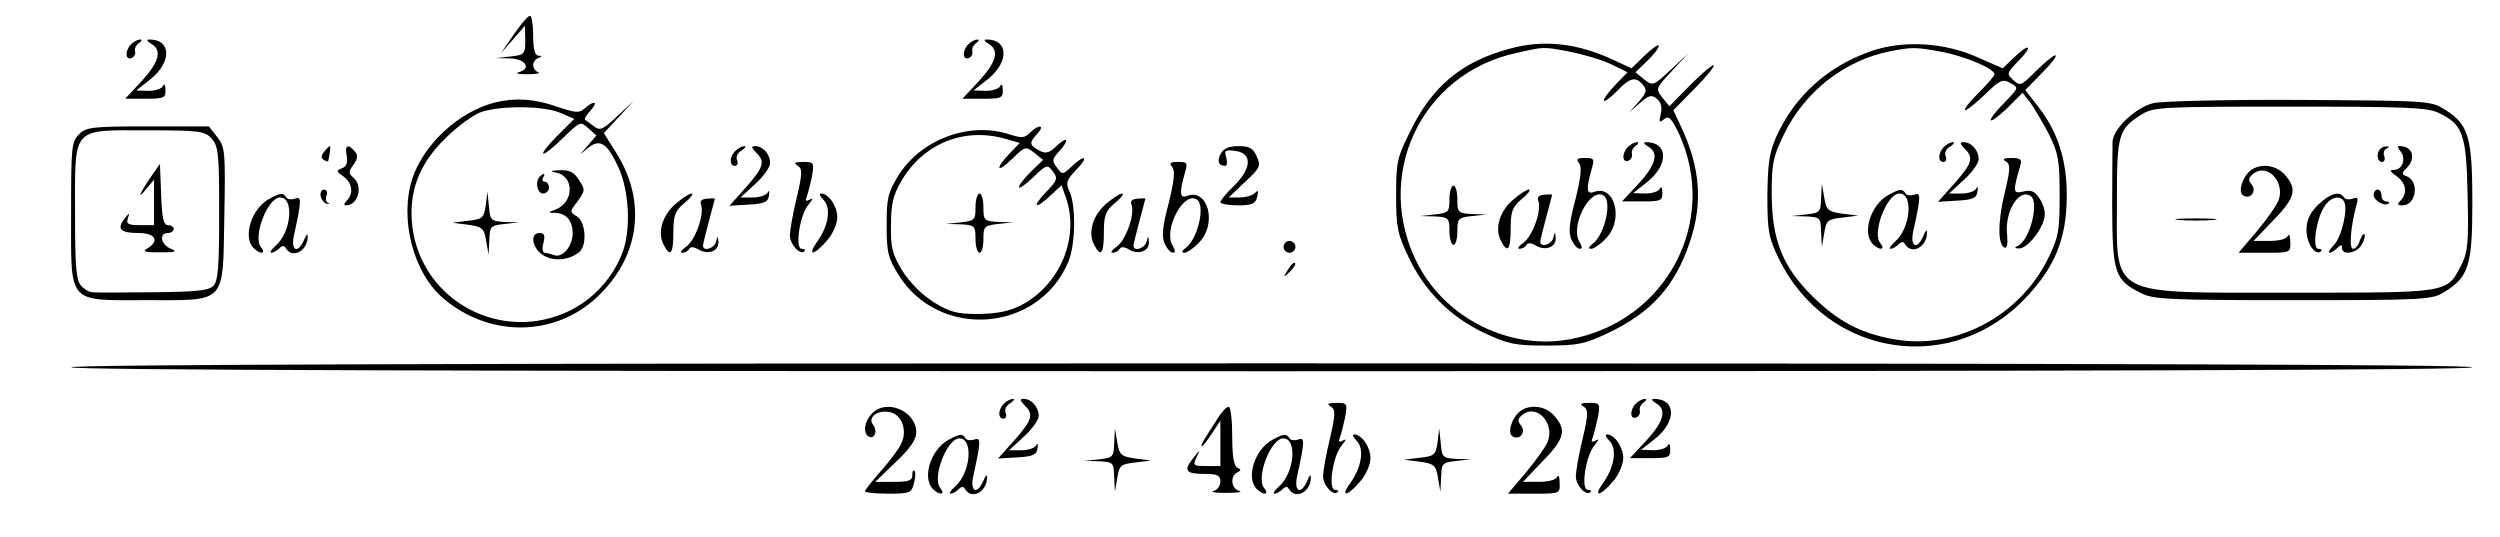<svg xmlns="http://www.w3.org/2000/svg" version="1.0" width="633pt" height="136pt" viewBox="0 0 633 136" preserveAspectRatio="xMidYMid meet">
    <g transform="translate(0,136) scale(0.1,-0.1)" fill="#000000" stroke="none">
        <path d="M1301 1273 l-33 -48 31 35 30 35 1 -37 c0 -35 -2 -37 -37 -41 l-38 -4 38 -1 c39 -2 53 -26 20 -35 -10 -3 0 -5 22 -5 22 0 34 2 28 5 -7 2 -13 11 -13 18 0 7 6 16 13 18 10 4 10 6 0 6 -9 1 -13 18 -13 51 0 28 -4 50 -8 50 -5 0 -23 -21 -41 -47z"/>
        <path d="M332 1248 c-16 -16 -15 -41 1 -35 6 2 11 10 9 17 -2 7 3 17 10 21 7 5 8 9 3 9 -6 0 -16 -5 -23 -12z"/>
        <path d="M383 1249 c28 -16 20 -46 -24 -94 l-42 -45 52 0 c46 0 51 2 50 23 0 12 -3 16 -6 10 -2 -7 -19 -13 -36 -13 l-32 1 38 30 c53 44 50 100 -6 99 -7 0 -4 -5 6 -11z"/>
        <path d="M2452 1248 c-16 -16 -15 -41 1 -35 6 2 11 10 9 17 -2 7 3 17 10 21 7 5 8 9 3 9 -6 0 -16 -5 -23 -12z"/>
        <path d="M2503 1249 c28 -16 20 -46 -24 -94 l-42 -45 52 0 c46 0 51 2 50 23 0 12 -3 16 -6 10 -2 -7 -19 -13 -36 -13 l-32 1 38 30 c53 44 50 100 -6 99 -7 0 -4 -5 6 -11z"/>
        <path d="M3820 1236 c-118 -32 -193 -94 -247 -204 -36 -71 -38 -82 -38 -166 0 -81 3 -98 32 -158 40 -85 106 -151 191 -191 60 -28 77 -32 157 -32 80 0 97 4 155 31 112 53 171 119 209 232 33 98 26 188 -22 290 l-20 43 53 54 c30 30 52 57 49 60 -3 2 -29 -20 -59 -50 l-53 -54 -18 22 c-17 22 -17 23 24 67 l42 45 -45 -42 c-44 -41 -45 -41 -67 -24 l-22 18 30 29 c16 15 29 32 29 38 0 5 -15 -5 -34 -23 l-35 -34 -43 20 c-93 44 -180 54 -268 29z m155 -7 c32 -6 79 -20 103 -31 l43 -21 -32 -33 c-18 -19 -30 -36 -28 -39 3 -3 18 9 34 25 32 34 47 37 65 15 11 -13 9 -20 -11 -43 l-24 -27 27 24 c23 20 30 22 43 11 11 -9 14 -22 10 -39 -5 -20 -4 -23 8 -13 12 10 18 4 37 -34 104 -223 -30 -478 -275 -523 -150 -28 -310 50 -383 186 -118 223 3 486 248 539 71 16 67 16 135 3z"/>
        <path d="M4122 988 c-16 -16 -15 -41 1 -35 6 2 11 10 9 17 -2 7 3 17 10 21 7 5 8 9 3 9 -6 0 -16 -5 -23 -12z"/>
        <path d="M4173 989 c28 -16 20 -46 -24 -94 l-42 -45 52 0 c46 0 51 2 50 23 0 12 -3 16 -6 10 -2 -7 -19 -13 -36 -13 l-32 1 38 30 c53 44 50 100 -6 99 -7 0 -4 -5 6 -11z"/>
        <path d="M3998 947 c8 -9 5 -35 -9 -92 -16 -60 -18 -84 -10 -102 6 -13 15 -23 21 -23 7 0 6 6 -1 18 -24 39 27 138 61 117 23 -14 3 -99 -27 -122 -11 -8 -12 -13 -4 -13 6 0 23 11 36 25 48 47 24 139 -29 119 -19 -7 -20 7 -7 54 9 30 8 32 -16 32 -20 0 -23 -3 -15 -13z"/>
        <path d="M3670 856 c0 -33 -2 -35 -37 -39 l-38 -4 38 -1 c35 -2 37 -4 37 -37 0 -19 5 -35 10 -35 6 0 10 15 10 34 0 33 2 35 38 39 l37 4 -37 1 c-36 2 -38 4 -38 37 0 19 -4 35 -10 35 -5 0 -10 -15 -10 -34z"/>
        <path d="M3832 855 c-35 -29 -48 -74 -32 -104 17 -34 25 -24 25 30 0 43 4 55 28 75 16 13 24 24 18 24 -5 0 -23 -11 -39 -25z"/>
        <path d="M3895 852 c9 -24 -14 -90 -38 -107 -12 -8 -16 -15 -10 -15 7 0 15 4 18 10 4 6 13 5 24 -2 24 -14 51 -4 50 19 -1 17 -2 17 -6 1 -4 -17 -33 -26 -33 -10 0 4 7 32 15 62 8 30 15 56 15 57 0 1 -9 1 -20 0 -13 -1 -19 -6 -15 -15z"/>
        <path d="M4736 1230 c-110 -39 -191 -113 -238 -215 -18 -41 -22 -68 -23 -150 0 -91 3 -106 29 -160 123 -251 441 -299 629 -95 71 76 99 147 100 250 1 91 -21 163 -70 227 l-35 45 43 44 c24 24 39 44 33 44 -5 0 -27 -18 -49 -40 -37 -37 -40 -39 -57 -23 -18 16 -17 18 14 50 38 39 26 45 -14 6 l-27 -26 -62 27 c-85 39 -191 45 -273 16z m179 -1 c60 -11 135 -43 135 -57 0 -4 -18 -25 -40 -47 -22 -21 -37 -41 -35 -44 3 -2 25 15 49 38 39 38 46 42 66 31 22 -12 22 -12 -14 -49 -50 -51 -46 -64 5 -16 l40 40 20 -25 c10 -14 31 -50 47 -80 24 -49 27 -66 27 -155 0 -90 -3 -106 -29 -159 -72 -147 -236 -233 -390 -205 -86 15 -143 46 -207 109 -76 75 -103 144 -103 260 0 75 3 93 32 152 52 106 152 185 267 208 57 11 65 11 130 -1z"/>
        <path d="M4922 988 c-15 -15 -16 -38 -1 -38 6 0 9 7 5 15 -3 8 2 19 12 24 9 6 12 11 7 11 -6 0 -16 -5 -23 -12z"/>
        <path d="M4974 984 c24 -23 20 -37 -25 -88 l-42 -47 49 3 c40 2 49 7 51 23 2 11 0 14 -3 8 -3 -7 -20 -13 -37 -13 l-32 0 38 35 c20 18 37 42 37 52 0 22 -18 43 -38 43 -10 0 -10 -3 2 -16z"/>
        <path d="M5079 951 c12 -7 11 -20 -3 -79 -18 -73 -18 -133 0 -139 6 -2 8 10 6 32 -7 58 29 118 59 99 24 -14 -2 -115 -33 -127 -8 -4 -7 -6 4 -6 19 -1 56 42 64 76 4 14 -1 33 -11 49 -13 20 -22 24 -42 19 -27 -6 -27 -1 -7 68 4 13 -1 17 -23 17 -20 0 -24 -3 -14 -9z"/>
        <path d="M4611 858 c-1 -35 -3 -37 -38 -41 l-38 -4 38 -1 c36 -2 37 -3 38 -39 l2 -38 6 35 c5 32 9 35 46 39 l40 5 -40 5 c-36 5 -41 9 -46 41 l-6 35 -2 -37z"/>
        <path d="M4781 866 c-44 -24 -67 -96 -39 -124 17 -17 33 -15 19 2 -22 26 17 126 48 126 37 0 28 -89 -11 -122 -11 -10 -16 -18 -11 -18 5 0 14 5 20 11 8 8 13 8 17 0 18 -28 57 -4 55 32 0 7 -4 2 -9 -10 -15 -36 -34 -29 -26 10 20 90 20 101 3 94 -9 -3 -19 -2 -22 3 -8 13 -15 12 -44 -4z"/>
        <path d="M1255 1101 c-92 -23 -181 -104 -211 -193 -33 -102 2 -239 79 -304 117 -99 281 -97 388 3 107 100 127 237 53 360 l-35 56 38 41 38 41 -42 -39 c-37 -35 -44 -38 -60 -25 -10 7 -20 15 -22 16 -2 2 4 12 14 23 21 23 10 27 -14 6 -14 -13 -23 -12 -71 4 -57 20 -104 23 -155 11z m162 -26 l37 -16 -44 -44 c-56 -57 -40 -59 17 -3 42 41 43 41 63 23 l20 -18 -22 -26 c-23 -26 -23 -26 -1 -7 31 26 50 15 78 -46 28 -59 33 -157 12 -215 -24 -65 -73 -119 -133 -149 -173 -85 -376 23 -400 212 -10 87 16 158 84 224 31 31 73 61 92 67 52 16 155 15 197 -2z"/>
        <path d="M1408 923 c46 -9 46 -74 0 -93 -22 -8 -22 -9 -2 -9 28 -1 44 -20 44 -52 0 -32 -26 -63 -47 -55 -8 3 -19 6 -24 6 -5 0 -7 11 -3 25 5 19 2 25 -10 25 -25 0 -19 -38 9 -56 26 -17 67 -13 92 8 20 17 16 76 -6 90 -19 11 -19 12 2 39 19 27 19 29 3 53 -12 20 -24 26 -49 25 -23 -1 -26 -3 -9 -6z"/>
        <path d="M1367 913 c-13 -12 -7 -43 8 -43 8 0 15 7 15 15 0 8 -5 15 -11 15 -5 0 -7 5 -4 10 7 11 2 13 -8 3z"/>
        <path d="M1230 840 c-5 -32 -8 -35 -45 -39 l-40 -5 40 -5 c36 -5 41 -9 46 -41 l6 -35 2 37 c1 35 3 37 39 41 l37 4 -37 1 c-35 2 -37 4 -40 40 l-4 37 -4 -35z"/>
        <path d="M5453 1099 c-44 -10 -102 -64 -104 -97 0 -9 -1 -84 -1 -166 1 -167 6 -185 73 -218 30 -16 70 -18 384 -18 332 0 352 1 383 20 63 38 72 68 72 228 0 165 -10 198 -69 234 -35 23 -42 23 -366 25 -185 1 -348 -3 -372 -8z m722 -25 c61 -29 70 -53 73 -209 3 -119 0 -145 -15 -174 -38 -74 -26 -72 -433 -72 -467 0 -440 -14 -440 236 0 166 4 179 64 216 29 18 54 19 374 19 293 0 349 -2 377 -16z"/>
        <path d="M6027 983 c-11 -10 -8 -33 4 -33 6 0 9 6 6 14 -3 8 -1 17 6 20 7 3 8 5 1 5 -6 1 -14 -2 -17 -6z"/>
        <path d="M6078 977 c15 -18 5 -47 -16 -47 -13 0 -11 -4 6 -16 24 -17 29 -43 10 -62 -9 -9 -8 -12 5 -12 35 0 44 61 10 74 -13 5 -12 8 2 22 20 21 16 48 -10 53 -16 3 -17 1 -7 -12z"/>
        <path d="M5698 928 c-21 -17 -32 -55 -18 -63 18 -11 35 11 21 28 -9 11 -8 17 3 26 36 30 83 -19 65 -67 -5 -13 -30 -48 -55 -78 l-46 -54 66 0 c66 0 66 0 65 28 0 15 -3 21 -6 15 -3 -8 -22 -13 -46 -13 l-41 0 46 48 c58 59 65 81 37 115 -22 29 -64 36 -91 15z"/>
        <path d="M6010 866 c0 -14 29 -30 38 -21 3 3 0 5 -6 5 -7 0 -12 7 -12 15 0 8 -4 15 -10 15 -5 0 -10 -6 -10 -14z"/>
        <path d="M5869 841 c-21 -21 -29 -39 -29 -64 0 -33 23 -67 37 -53 3 3 1 6 -7 6 -16 0 -6 75 16 108 15 23 39 29 49 12 11 -18 -6 -91 -26 -111 -10 -10 -15 -19 -11 -19 4 0 13 5 20 12 9 9 12 9 12 0 0 -20 39 -13 50 9 7 11 9 23 7 26 -3 2 -8 -5 -12 -16 -3 -12 -11 -21 -17 -21 -11 0 -6 56 8 109 6 20 4 23 -9 18 -9 -3 -19 -2 -22 3 -11 18 -36 10 -66 -19z"/>
        <path d="M5518 803 c23 -2 61 -2 85 0 23 2 4 4 -43 4 -47 0 -66 -2 -42 -4z"/>
        <path d="M200 1020 c-19 -19 -20 -33 -20 -200 0 -233 -11 -220 191 -220 204 0 193 -12 197 212 3 165 2 175 -18 201 l-21 27 -155 0 c-141 0 -156 -2 -174 -20z m336 -11 c17 -19 19 -38 19 -190 0 -136 -3 -171 -15 -183 -12 -12 -45 -15 -155 -16 -77 -1 -145 -1 -152 0 -6 0 -19 7 -27 16 -13 13 -16 44 -16 185 0 221 -10 209 183 209 134 0 145 -2 163 -21z"/>
        <path d="M384 915 c-30 -44 -39 -64 -15 -35 l21 25 0 -57 0 -58 -36 0 c-30 0 -35 3 -30 18 5 15 4 14 -9 -2 -20 -26 -10 -36 36 -36 42 0 54 -20 22 -39 -14 -8 -7 -10 32 -10 40 0 45 2 28 9 -26 10 -31 40 -8 40 8 0 15 5 15 10 0 6 -7 10 -15 10 -11 0 -15 18 -17 78 l-3 77 -21 -30z"/>
        <path d="M2608 1024 c-14 -14 -21 -14 -53 -4 -100 33 -223 -13 -280 -104 -27 -44 -30 -58 -30 -126 0 -68 3 -82 30 -126 103 -165 355 -146 430 33 18 42 20 142 3 178 -10 22 -8 29 17 55 33 34 23 41 -12 8 -23 -21 -23 -21 -37 -2 -13 17 -12 21 5 40 27 29 24 42 -5 15 -20 -19 -28 -21 -45 -12 -25 14 -26 19 -4 43 20 22 3 24 -19 2z m-64 -15 l38 -11 -26 -27 c-38 -40 -32 -51 7 -13 33 32 34 32 56 15 l22 -18 -30 -29 c-17 -17 -31 -34 -31 -40 0 -5 16 6 36 25 34 33 36 33 50 15 13 -18 11 -23 -18 -53 -37 -39 -27 -45 13 -7 l27 25 11 -32 c35 -100 -15 -220 -112 -271 -31 -16 -60 -22 -108 -23 -56 0 -73 4 -115 30 -30 19 -60 49 -79 79 -26 43 -30 59 -29 116 0 54 5 75 27 113 55 93 157 135 261 106z"/>
        <path d="M2470 836 c0 -33 -2 -35 -37 -39 l-38 -4 38 -1 c35 -2 37 -4 37 -37 0 -19 5 -35 10 -35 6 0 10 15 10 34 0 33 2 35 38 39 l37 4 -37 1 c-36 2 -38 4 -38 37 0 19 -4 35 -10 35 -5 0 -10 -15 -10 -34z"/>
        <path d="M821 976 c-8 -10 -9 -16 -1 -21 5 -3 10 -5 11 -3 4 18 7 38 4 38 -1 0 -8 -6 -14 -14z"/>
        <path d="M878 965 c3 -17 -1 -27 -12 -31 -15 -6 -15 -8 4 -21 22 -16 26 -43 8 -61 -7 -7 -8 -12 -2 -12 31 0 44 49 19 70 -13 11 -13 15 0 33 11 15 12 24 3 34 -17 20 -26 15 -20 -12z"/>
        <path d="M1862 978 c-15 -15 -16 -38 -1 -38 6 0 9 7 5 15 -3 8 2 19 12 24 9 6 12 11 7 11 -6 0 -16 -5 -23 -12z"/>
        <path d="M1914 974 c24 -23 20 -37 -25 -88 l-42 -47 49 3 c40 2 49 7 51 23 2 11 0 14 -3 8 -3 -7 -20 -13 -37 -13 l-32 0 38 35 c20 18 37 42 37 52 0 22 -18 43 -38 43 -10 0 -10 -3 2 -16z"/>
        <path d="M3091 971 c-10 -18 -6 -31 11 -31 5 0 6 9 3 21 -6 18 -3 20 22 17 44 -5 43 -44 -2 -88 -19 -18 -35 -38 -35 -42 0 -4 20 -8 44 -8 36 0 45 4 49 21 4 17 3 19 -6 10 -6 -6 -23 -11 -39 -11 l-27 0 41 39 c39 36 41 41 30 65 -9 21 -19 26 -46 26 -24 0 -38 -6 -45 -19z"/>
        <path d="M2019 941 c13 -8 13 -19 -2 -83 -10 -40 -17 -83 -17 -94 0 -23 26 -51 37 -40 3 3 0 6 -7 6 -18 0 -5 88 18 113 10 13 12 17 3 12 -11 -6 -13 -4 -8 8 3 8 9 32 13 51 6 34 5 36 -22 36 -22 0 -25 -3 -15 -9z"/>
        <path d="M2968 937 c8 -9 5 -35 -9 -92 -16 -60 -18 -84 -10 -102 6 -13 15 -23 21 -23 7 0 6 6 -1 18 -24 39 27 138 61 117 23 -14 3 -99 -27 -122 -11 -8 -12 -13 -4 -13 6 0 23 11 36 25 48 47 24 139 -29 119 -19 -7 -20 7 -7 54 9 30 8 32 -16 32 -20 0 -23 -3 -15 -13z"/>
        <path d="M812 863 c2 -9 9 -18 16 -19 7 -1 8 0 3 2 -6 3 -7 12 -4 20 3 8 0 14 -7 14 -6 0 -10 -8 -8 -17z"/>
        <path d="M681 856 c-44 -24 -67 -96 -39 -124 17 -17 33 -15 19 2 -22 26 17 126 48 126 37 0 28 -89 -11 -122 -11 -10 -16 -18 -11 -18 5 0 14 5 20 11 8 8 13 8 17 0 18 -28 57 -4 55 32 0 7 -4 2 -9 -10 -15 -36 -34 -29 -26 10 20 90 20 101 3 94 -9 -3 -19 -2 -22 3 -8 13 -15 12 -44 -4z"/>
        <path d="M1712 845 c-35 -29 -48 -74 -32 -104 17 -34 25 -24 25 30 0 43 4 55 28 75 16 13 24 24 18 24 -5 0 -23 -11 -39 -25z"/>
        <path d="M2085 854 c20 -20 13 -66 -16 -106 -27 -38 -7 -35 25 3 15 17 26 43 26 59 0 28 -22 60 -41 60 -6 0 -3 -7 6 -16z"/>
        <path d="M2802 845 c-35 -29 -48 -74 -32 -104 17 -34 25 -24 25 30 0 43 4 55 28 75 16 13 24 24 18 24 -5 0 -23 -11 -39 -25z"/>
        <path d="M1775 842 c9 -24 -14 -90 -38 -107 -12 -8 -16 -15 -10 -15 7 0 15 4 18 10 4 6 13 5 24 -2 24 -14 51 -4 50 19 -1 17 -2 17 -6 1 -4 -17 -33 -26 -33 -10 0 4 7 32 15 62 8 30 15 56 15 57 0 1 -9 1 -20 0 -13 -1 -19 -6 -15 -15z"/>
        <path d="M2865 842 c9 -24 -14 -90 -38 -107 -12 -8 -16 -15 -10 -15 7 0 15 4 18 10 4 6 13 5 24 -2 24 -14 51 -4 50 19 -1 17 -2 17 -6 1 -4 -17 -33 -26 -33 -10 0 4 7 32 15 62 8 30 15 56 15 57 0 1 -9 1 -20 0 -13 -1 -19 -6 -15 -15z"/>
        <path d="M3250 735 c0 -8 7 -15 15 -15 8 0 15 7 15 15 0 8 -7 15 -15 15 -8 0 -15 -7 -15 -15z"/>
        <path d="M3261 677 c-13 -21 -12 -21 5 -5 10 10 16 20 13 22 -3 3 -11 -5 -18 -17z"/>
        <path d="M180 430 c0 -7 1020 -10 3040 -10 2020 0 3040 3 3040 10 0 7 -1020 10 -3040 10 -2020 0 -3040 -3 -3040 -10z"/>
        <path d="M2542 338 c-15 -15 -16 -38 -1 -38 6 0 9 7 5 15 -3 8 2 19 12 24 9 6 12 11 7 11 -6 0 -16 -5 -23 -12z"/>
        <path d="M2594 334 c24 -23 20 -37 -25 -88 l-42 -47 49 3 c40 2 49 7 51 23 2 11 0 14 -3 8 -3 -7 -20 -13 -37 -13 l-32 0 38 35 c20 18 37 42 37 52 0 22 -18 43 -38 43 -10 0 -10 -3 2 -16z"/>
        <path d="M4142 338 c-16 -16 -15 -41 1 -35 6 2 11 10 9 17 -2 7 3 17 10 21 7 5 8 9 3 9 -6 0 -16 -5 -23 -12z"/>
        <path d="M4193 339 c28 -16 20 -46 -24 -94 l-42 -45 52 0 c46 0 51 2 50 23 0 12 -3 16 -6 10 -2 -7 -19 -13 -36 -13 l-32 1 38 30 c53 44 50 100 -6 99 -7 0 -4 -5 6 -11z"/>
        <path d="M3369 331 c13 -8 13 -19 -2 -83 -10 -40 -17 -83 -17 -94 0 -23 26 -51 37 -40 3 3 0 6 -7 6 -18 0 -5 88 18 113 10 13 12 17 3 12 -11 -6 -13 -4 -8 8 3 8 9 32 13 51 6 34 5 36 -22 36 -22 0 -25 -3 -15 -9z"/>
        <path d="M4009 331 c13 -8 13 -19 -2 -83 -10 -40 -17 -83 -17 -94 0 -23 26 -51 37 -40 3 3 0 6 -7 6 -18 0 -5 88 18 113 10 13 12 17 3 12 -11 -6 -13 -4 -8 8 3 8 9 32 13 51 6 34 5 36 -22 36 -22 0 -25 -3 -15 -9z"/>
        <path d="M2207 312 c-19 -20 -22 -48 -8 -57 15 -9 24 14 12 29 -16 19 12 40 44 32 29 -7 43 -47 27 -79 -5 -12 -28 -43 -51 -69 -22 -25 -41 -49 -41 -52 0 -3 27 -6 59 -6 55 0 59 2 65 26 4 15 5 29 1 32 -3 3 -5 -2 -5 -11 0 -14 -10 -17 -47 -17 l-47 0 52 50 c36 34 52 57 52 75 0 55 -77 87 -113 47z"/>
        <path d="M3086 305 c-9 -14 -23 -36 -32 -50 -9 -14 -14 -25 -11 -25 3 0 14 15 26 33 l21 32 0 -57 0 -58 -35 0 c-34 0 -35 1 -25 23 10 20 10 20 -9 -3 -25 -32 -19 -40 30 -40 32 0 39 -4 39 -19 0 -11 -8 -22 -17 -24 -10 -3 5 -5 32 -5 28 0 42 2 33 5 -21 5 -24 38 -5 47 10 5 10 7 0 12 -9 4 -13 30 -13 80 0 41 -4 74 -9 74 -5 0 -16 -11 -25 -25z"/>
        <path d="M3848 318 c-21 -17 -32 -55 -18 -63 18 -11 35 11 21 28 -9 11 -8 17 3 26 36 30 83 -19 65 -67 -5 -13 -30 -48 -55 -78 l-46 -54 66 0 c66 0 66 0 65 28 0 15 -3 21 -6 15 -3 -8 -22 -13 -46 -13 l-41 0 46 48 c58 59 65 81 37 115 -22 29 -64 36 -91 15z"/>
        <path d="M2821 238 c-1 -35 -3 -37 -38 -41 l-38 -4 38 -1 c36 -2 37 -3 38 -39 l2 -38 6 35 c5 32 9 35 46 39 l40 5 -40 5 c-36 5 -41 9 -46 41 l-6 35 -2 -37z"/>
        <path d="M3640 240 c-5 -32 -8 -35 -45 -39 l-40 -5 40 -5 c36 -5 41 -9 46 -41 l6 -35 2 37 c1 35 3 37 39 41 l37 4 -37 1 c-35 2 -37 4 -40 40 l-4 37 -4 -35z"/>
        <path d="M2401 246 c-44 -24 -67 -96 -39 -124 17 -17 33 -15 19 2 -22 26 17 126 48 126 37 0 28 -89 -11 -122 -11 -10 -16 -18 -11 -18 5 0 14 5 20 11 8 8 13 8 17 0 18 -28 57 -4 55 32 0 7 -4 2 -9 -10 -15 -36 -34 -29 -26 10 20 90 20 101 3 94 -9 -3 -19 -2 -22 3 -8 13 -15 12 -44 -4z"/>
        <path d="M3221 246 c-44 -24 -67 -96 -39 -124 17 -17 33 -15 19 2 -22 26 17 126 48 126 37 0 28 -89 -11 -122 -11 -10 -16 -18 -11 -18 5 0 14 5 20 11 8 8 13 8 17 0 18 -28 57 -4 55 32 0 7 -4 2 -9 -10 -15 -36 -34 -29 -26 10 20 90 20 101 3 94 -9 -3 -19 -2 -22 3 -8 13 -15 12 -44 -4z"/>
        <path d="M3435 244 c20 -20 13 -66 -16 -107 -27 -37 -7 -34 25 4 15 17 26 43 26 59 0 28 -22 60 -41 60 -6 0 -3 -7 6 -16z"/>
        <path d="M4075 244 c20 -20 13 -66 -16 -107 -27 -37 -7 -34 25 4 15 17 26 43 26 59 0 28 -22 60 -41 60 -6 0 -3 -7 6 -16z"/>
    </g>
</svg>